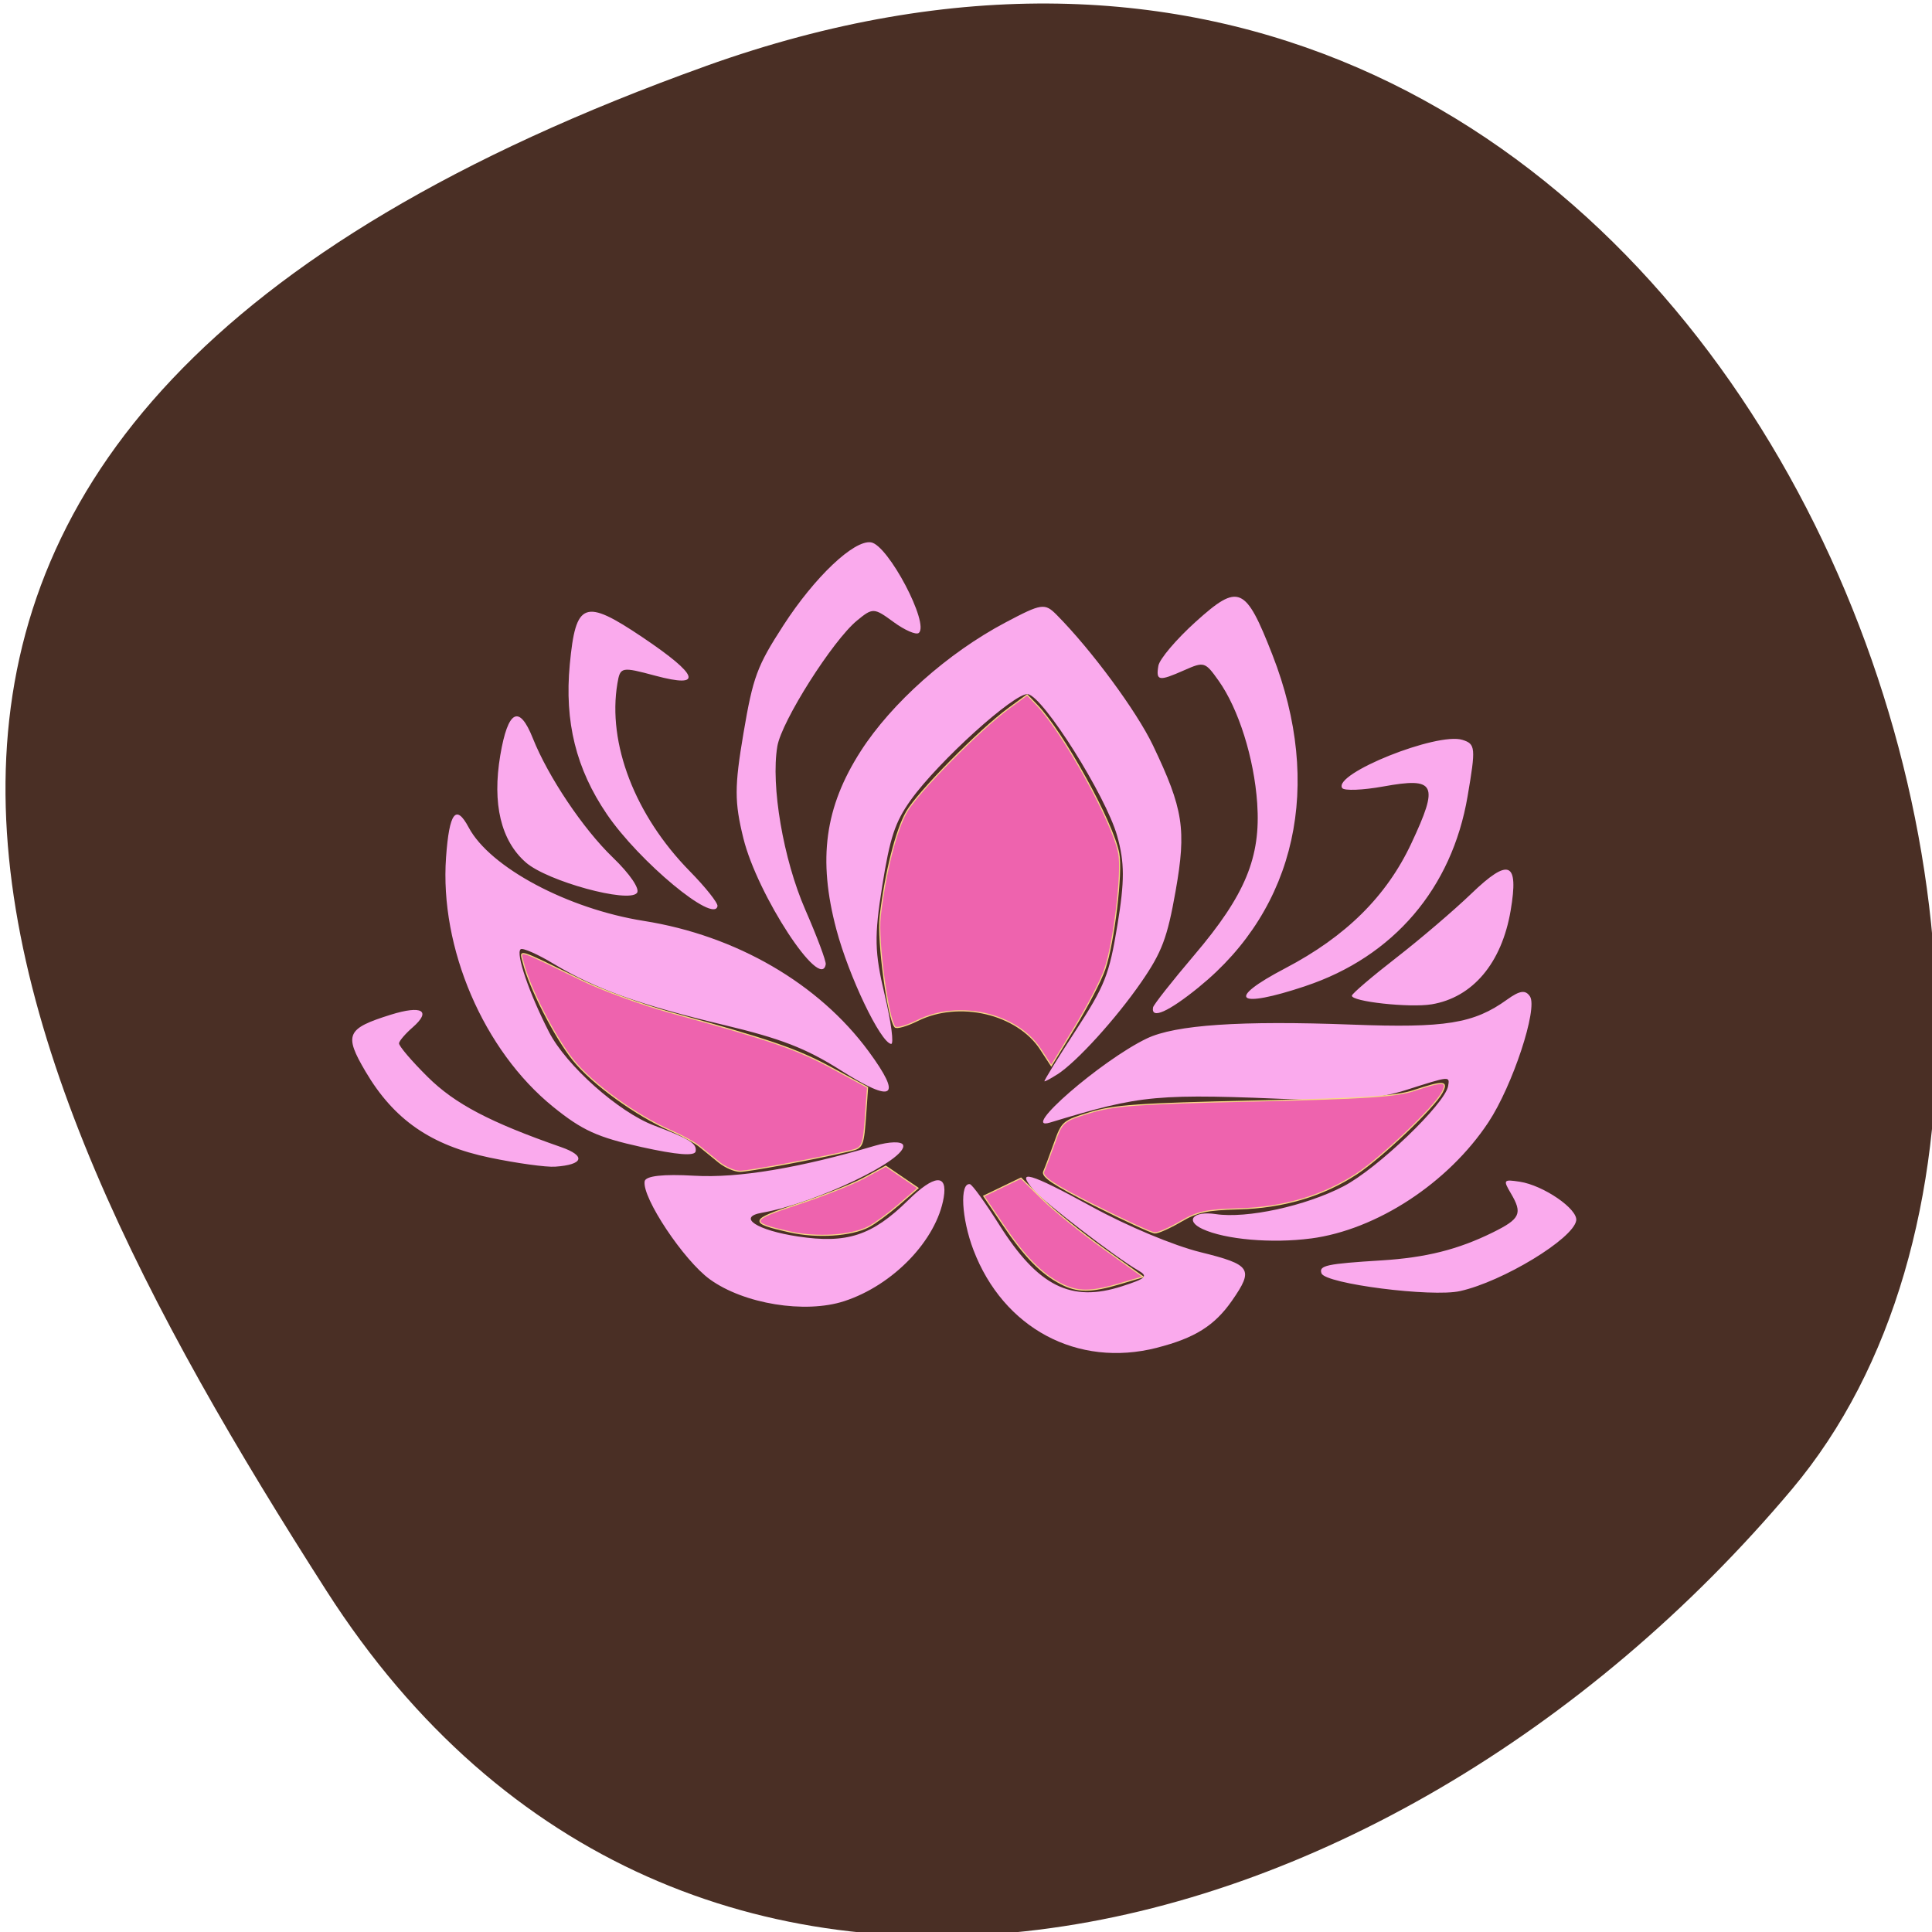 <svg xmlns="http://www.w3.org/2000/svg" viewBox="0 0 256 256"><defs><clipPath><path d="M 0,64 H64 V128 H0 z"/></clipPath></defs><g fill="#4a2f25" color="#000"><path d="m -1360.14 1641.33 c 46.11 -98.28 -119.59 -146.07 -181.85 -106.06 -62.25 40.01 -83.52 108.58 -13.01 143.08 70.51 34.501 148.75 61.26 194.86 -37.03 z" transform="matrix(0 -1.037 -1.357 0 2320.8 -1401.71)"/></g><g fill="#faaaed"><path d="m 147.86 179.67 c 5.03 -1.281 7.654 -2.925 9.96 -6.24 2.92 -4.197 2.551 -4.765 -4.161 -6.421 -3.567 -0.88 -9.687 -3.44 -14.398 -6.02 -8.313 -4.56 -10.209 -5.096 -7.681 -2.174 1.429 1.651 10.921 8.942 13.792 10.593 1.377 0.792 1.102 1.068 -2.095 2.105 -6.796 2.205 -11.159 0.02 -16.319 -8.174 -1.823 -2.895 -3.563 -5.301 -3.866 -5.346 -1.368 -0.207 -1.112 4.568 0.466 8.708 3.966 10.404 13.794 15.651 24.302 12.974 z m -41.43 -6.172 c 6.495 -2.11 12.237 -8.089 13.193 -13.736 0.538 -3.177 -1.255 -3.038 -4.718 0.367 -4.758 4.678 -8.091 5.774 -14.579 4.798 -5.476 -0.823 -8.133 -2.569 -4.79 -3.147 7.1 -1.226 19.386 -7.125 18.703 -8.98 -0.184 -0.5 -1.843 -0.457 -3.715 0.096 -10.07 2.971 -18.17 4.316 -23.955 3.978 -4.132 -0.241 -6.452 0.021 -6.574 0.743 -0.364 2.148 5.181 10.48 8.642 12.985 4.505 3.261 12.61 4.58 17.794 2.896 z m -38.28 -17.823 c 3.758 -0.26 4.106 -1.43 0.77 -2.594 -9.429 -3.289 -14.07 -5.729 -17.667 -9.292 -2.15 -2.129 -3.863 -4.144 -3.806 -4.478 0.057 -0.335 0.865 -1.273 1.797 -2.084 2.548 -2.221 1.246 -2.981 -2.893 -1.687 -5.868 1.834 -6.223 2.634 -3.343 7.525 3.758 6.382 8.671 9.788 16.464 11.413 3.564 0.743 7.469 1.283 8.679 1.199 z m 119.89 16.486 c 5.654 -1.257 14.981 -6.917 15.391 -9.339 0.257 -1.517 -4.338 -4.678 -7.493 -5.155 -2.153 -0.325 -2.217 -0.24 -1.16 1.551 1.574 2.667 1.245 3.373 -2.408 5.175 -4.594 2.266 -8.857 3.336 -14.744 3.701 -7.301 0.453 -8.327 0.675 -7.942 1.72 0.509 1.383 14.593 3.183 18.356 2.347 z m -19.786 -6.966 c 8.735 -1.145 18.224 -7.355 23.55 -15.412 3.199 -4.838 6.568 -15.05 5.501 -16.667 -0.592 -0.897 -1.351 -0.793 -3.03 0.418 -4.414 3.181 -8.164 3.786 -20.542 3.318 -14.769 -0.559 -23.438 0.028 -27.21 1.842 -6.01 2.885 -16.946 12.386 -12.828 11.14 12.315 -3.726 13.897 -3.868 33.578 -3.03 5.836 0.25 10.03 -0.144 13.579 -1.277 5.889 -1.879 5.834 -1.874 5.607 -0.537 -0.399 2.359 -9.368 10.952 -13.869 13.288 -5.04 2.615 -12.807 4.304 -16.931 3.681 -2.964 -0.448 -4.123 0.869 -1.74 1.977 2.997 1.394 9.163 1.933 14.34 1.254 z m -81.5 -11.556 c 0.176 -1.039 -0.816 -1.655 -5.507 -3.419 -4.7 -1.768 -11.648 -7.95 -13.927 -12.393 -2.618 -5.101 -4.44 -10.42 -3.756 -10.961 0.28 -0.221 2.263 0.655 4.406 1.947 5.489 3.308 11.397 5.428 22.509 8.08 7.572 1.805 10.884 3.09 15.5 6.01 7.02 4.447 8.215 3.64 3.698 -2.505 c -6.612 -8.995 -17.568 -15.353 -29.786 -17.287 c -10.09 -1.597 -20.392 -7.093 -23.21 -12.384 -1.688 -3.164 -2.572 -2 -3 3.945 -0.865 12.02 4.966 25.611 14.198 33.08 3.848 3.113 5.868 4.03 11.682 5.319 4.722 1.045 7.085 1.232 7.197 0.568 z m 47.919 -10.183 c 2.582 -1.666 7.773 -7.375 11.131 -12.24 2.728 -3.953 3.451 -5.871 4.545 -12.06 1.447 -8.181 1.027 -10.884 -3 -19.306 -2.169 -4.535 -8.13 -12.618 -12.736 -17.27 -1.602 -1.618 -1.99 -1.561 -6.833 1 -7.593 4.02 -15.06 10.662 -19.15 17.03 -4.763 7.418 -5.707 14.324 -3.229 23.641 1.651 6.209 5.828 14.946 7.247 15.16 0.401 0.061 0.02 -2.864 -0.846 -6.499 -1.348 -5.656 -1.395 -7.738 -0.325 -14.443 1.027 -6.439 1.702 -8.466 3.787 -11.384 3.644 -5.098 13.799 -14.275 15.51 -14.02 2.046 0.309 10.328 13.452 11.831 18.776 0.992 3.514 1 5.969 0.037 11.804 -1.093 6.626 -1.652 8.04 -5.553 14.03 -2.385 3.663 -4.238 6.675 -4.117 6.693 0.121 0.018 0.887 -0.397 1.701 -0.923 z m -30.683 -14.597 c 0.069 -0.407 -1.153 -3.67 -2.716 -7.25 -2.909 -6.663 -4.577 -16.43 -3.696 -21.637 0.564 -3.329 7.326 -14 10.557 -16.661 2.087 -1.718 2.244 -1.711 4.841 0.193 1.476 1.082 2.977 1.737 3.335 1.454 1.481 -1.17 -4.046 -11.664 -6.325 -12.01 -2.257 -0.341 -7.454 4.583 -11.599 10.99 -3.508 5.422 -4.03 6.839 -5.297 14.301 -1.198 7.078 -1.2 9.105 -0.009 13.937 1.843 7.484 10.282 20.387 10.91 16.681 z m 49.46 3.01 c 12.875 -10.459 16.478 -26.752 9.731 -44.01 -3.573 -9.14 -4.462 -9.526 -10.147 -4.405 -2.58 2.324 -4.816 4.958 -4.967 5.852 -0.341 2.02 0.049 2.082 3.439 0.583 2.626 -1.161 2.757 -1.121 4.545 1.395 2.645 3.721 4.7 10.251 5.112 16.245 0.491 7.149 -1.583 12.156 -8.323 20.09 -2.955 3.477 -5.421 6.608 -5.481 6.959 -0.274 1.619 2.025 0.598 6.091 -2.705 z m 14.1 -0.124 c 11.671 -3.893 19.41 -12.947 21.489 -25.14 1.102 -6.465 1.059 -6.938 -0.686 -7.485 -3.349 -1.049 -17.17 4.49 -15.931 6.383 0.252 0.383 2.718 0.288 5.481 -0.211 6.917 -1.25 7.37 -0.319 3.679 7.554 -3.283 7 -8.671 12.335 -16.712 16.543 -7.943 4.157 -6.504 5.423 2.681 2.36 z m -77.903 -10.601 c 0.069 -0.414 -1.586 -2.496 -3.678 -4.627 -7.255 -7.39 -10.928 -16.927 -9.582 -24.878 0.372 -2.195 0.521 -2.226 5.01 -1.022 6.417 1.721 5.835 -0.031 -1.691 -5.093 -7.693 -5.174 -8.842 -4.743 -9.63 3.607 -0.716 7.597 0.829 13.835 4.916 19.842 4.274 6.281 14.256 14.57 14.657 12.171 z m -10.669 -1.739 c 0.424 -0.525 -0.937 -2.523 -3.209 -4.71 -3.926 -3.778 -8.564 -10.694 -10.595 -15.798 -1.798 -4.517 -3.294 -3.731 -4.307 2.262 -1.087 6.43 0.086 11.333 3.401 14.217 2.85 2.479 13.587 5.419 14.71 4.03 z m 105.28 14.762 c 5.459 -0.902 9.309 -5.468 10.49 -12.444 1.095 -6.468 -0.218 -7.03 -5.199 -2.238 -2.298 2.212 -6.782 6.04 -9.964 8.512 -3.182 2.469 -5.825 4.724 -5.874 5.01 -0.133 0.787 7.632 1.64 10.547 1.158 z" transform="translate(5.424 -1.085)"/></g><g fill="#ee63ae" stroke="#f6d885" stroke-width="0.148"><path d="m 137.89 139.04 c -3.099 -4.746 -10.79 -6.552 -16.295 -3.825 -1.436 0.711 -2.786 1.101 -3 0.865 -0.935 -1.027 -2.336 -11.459 -1.966 -14.64 0.671 -5.778 2.096 -11.42 3.503 -13.87 1.493 -2.599 9.66 -10.873 13.528 -13.705 l 2.442 -1.787 l 1.285 1.335 c 3.502 3.638 10.09 15.565 10.856 19.664 0.476 2.537 -0.635 11.784 -1.84 15.321 -0.501 1.471 -2.304 4.954 -4.01 7.74 l -3.095 5.065 l -1.413 -2.164 z"/><path d="m 104.63 163.23 c -5.46 -1.231 -5.357 -1.563 1.143 -3.69 3.286 -1.075 7.239 -2.643 8.785 -3.484 l 2.811 -1.53 l 2.134 1.45 l 2.134 1.45 l -2.514 2.167 c -1.383 1.192 -3.196 2.524 -4.03 2.961 -2.278 1.194 -6.856 1.49 -10.464 0.676 z"/><path d="m 140.56 170.09 c -2.592 -1.346 -4.793 -3.596 -7.654 -7.828 l -2.554 -3.778 l 2.466 -1.189 l 2.466 -1.189 l 2.819 2.772 c 1.55 1.524 5.189 4.467 8.09 6.539 l 5.266 3.767 l -3.07 0.912 c -3.857 1.145 -5.61 1.144 -7.825 -0.005 z"/><path d="m 95.28 154.01 c -0.803 -0.649 -1.963 -1.594 -2.577 -2.1 -0.614 -0.506 -2.323 -1.445 -3.798 -2.088 -4.608 -2.01 -10.41 -6.203 -12.96 -9.373 -2.39 -2.97 -5.797 -9.608 -6.59 -12.838 -0.455 -1.853 -1.232 -2.083 7.81 2.307 2.732 1.326 7.991 3.241 11.687 4.255 13.228 3.628 16.72 4.829 21.379 7.352 l 4.725 2.558 l -0.238 3.382 c -0.31 4.411 -0.399 4.631 -2.01 5 -4.794 1.114 -13.59 2.756 -14.678 2.74 -0.712 -0.011 -1.951 -0.551 -2.755 -1.2 z"/><path d="m 145.08 159.73 c -5.49 -2.766 -7.08 -3.819 -6.777 -4.495 0.215 -0.486 0.854 -2.186 1.421 -3.779 1.01 -2.827 1.118 -2.923 4.732 -4.03 3.161 -0.966 6.345 -1.19 21.816 -1.536 14.476 -0.324 18.702 -0.599 21.04 -1.372 4.02 -1.332 4.59 -1.291 3.756 0.268 -1.051 1.964 -8.04 8.611 -11.308 10.755 -4.45 2.92 -9.706 4.48 -15.628 4.639 -4.273 0.115 -5.477 0.378 -7.701 1.681 -1.45 0.85 -2.983 1.529 -3.408 1.511 -0.425 -0.019 -3.998 -1.659 -7.94 -3.646 z"/></g></svg>
